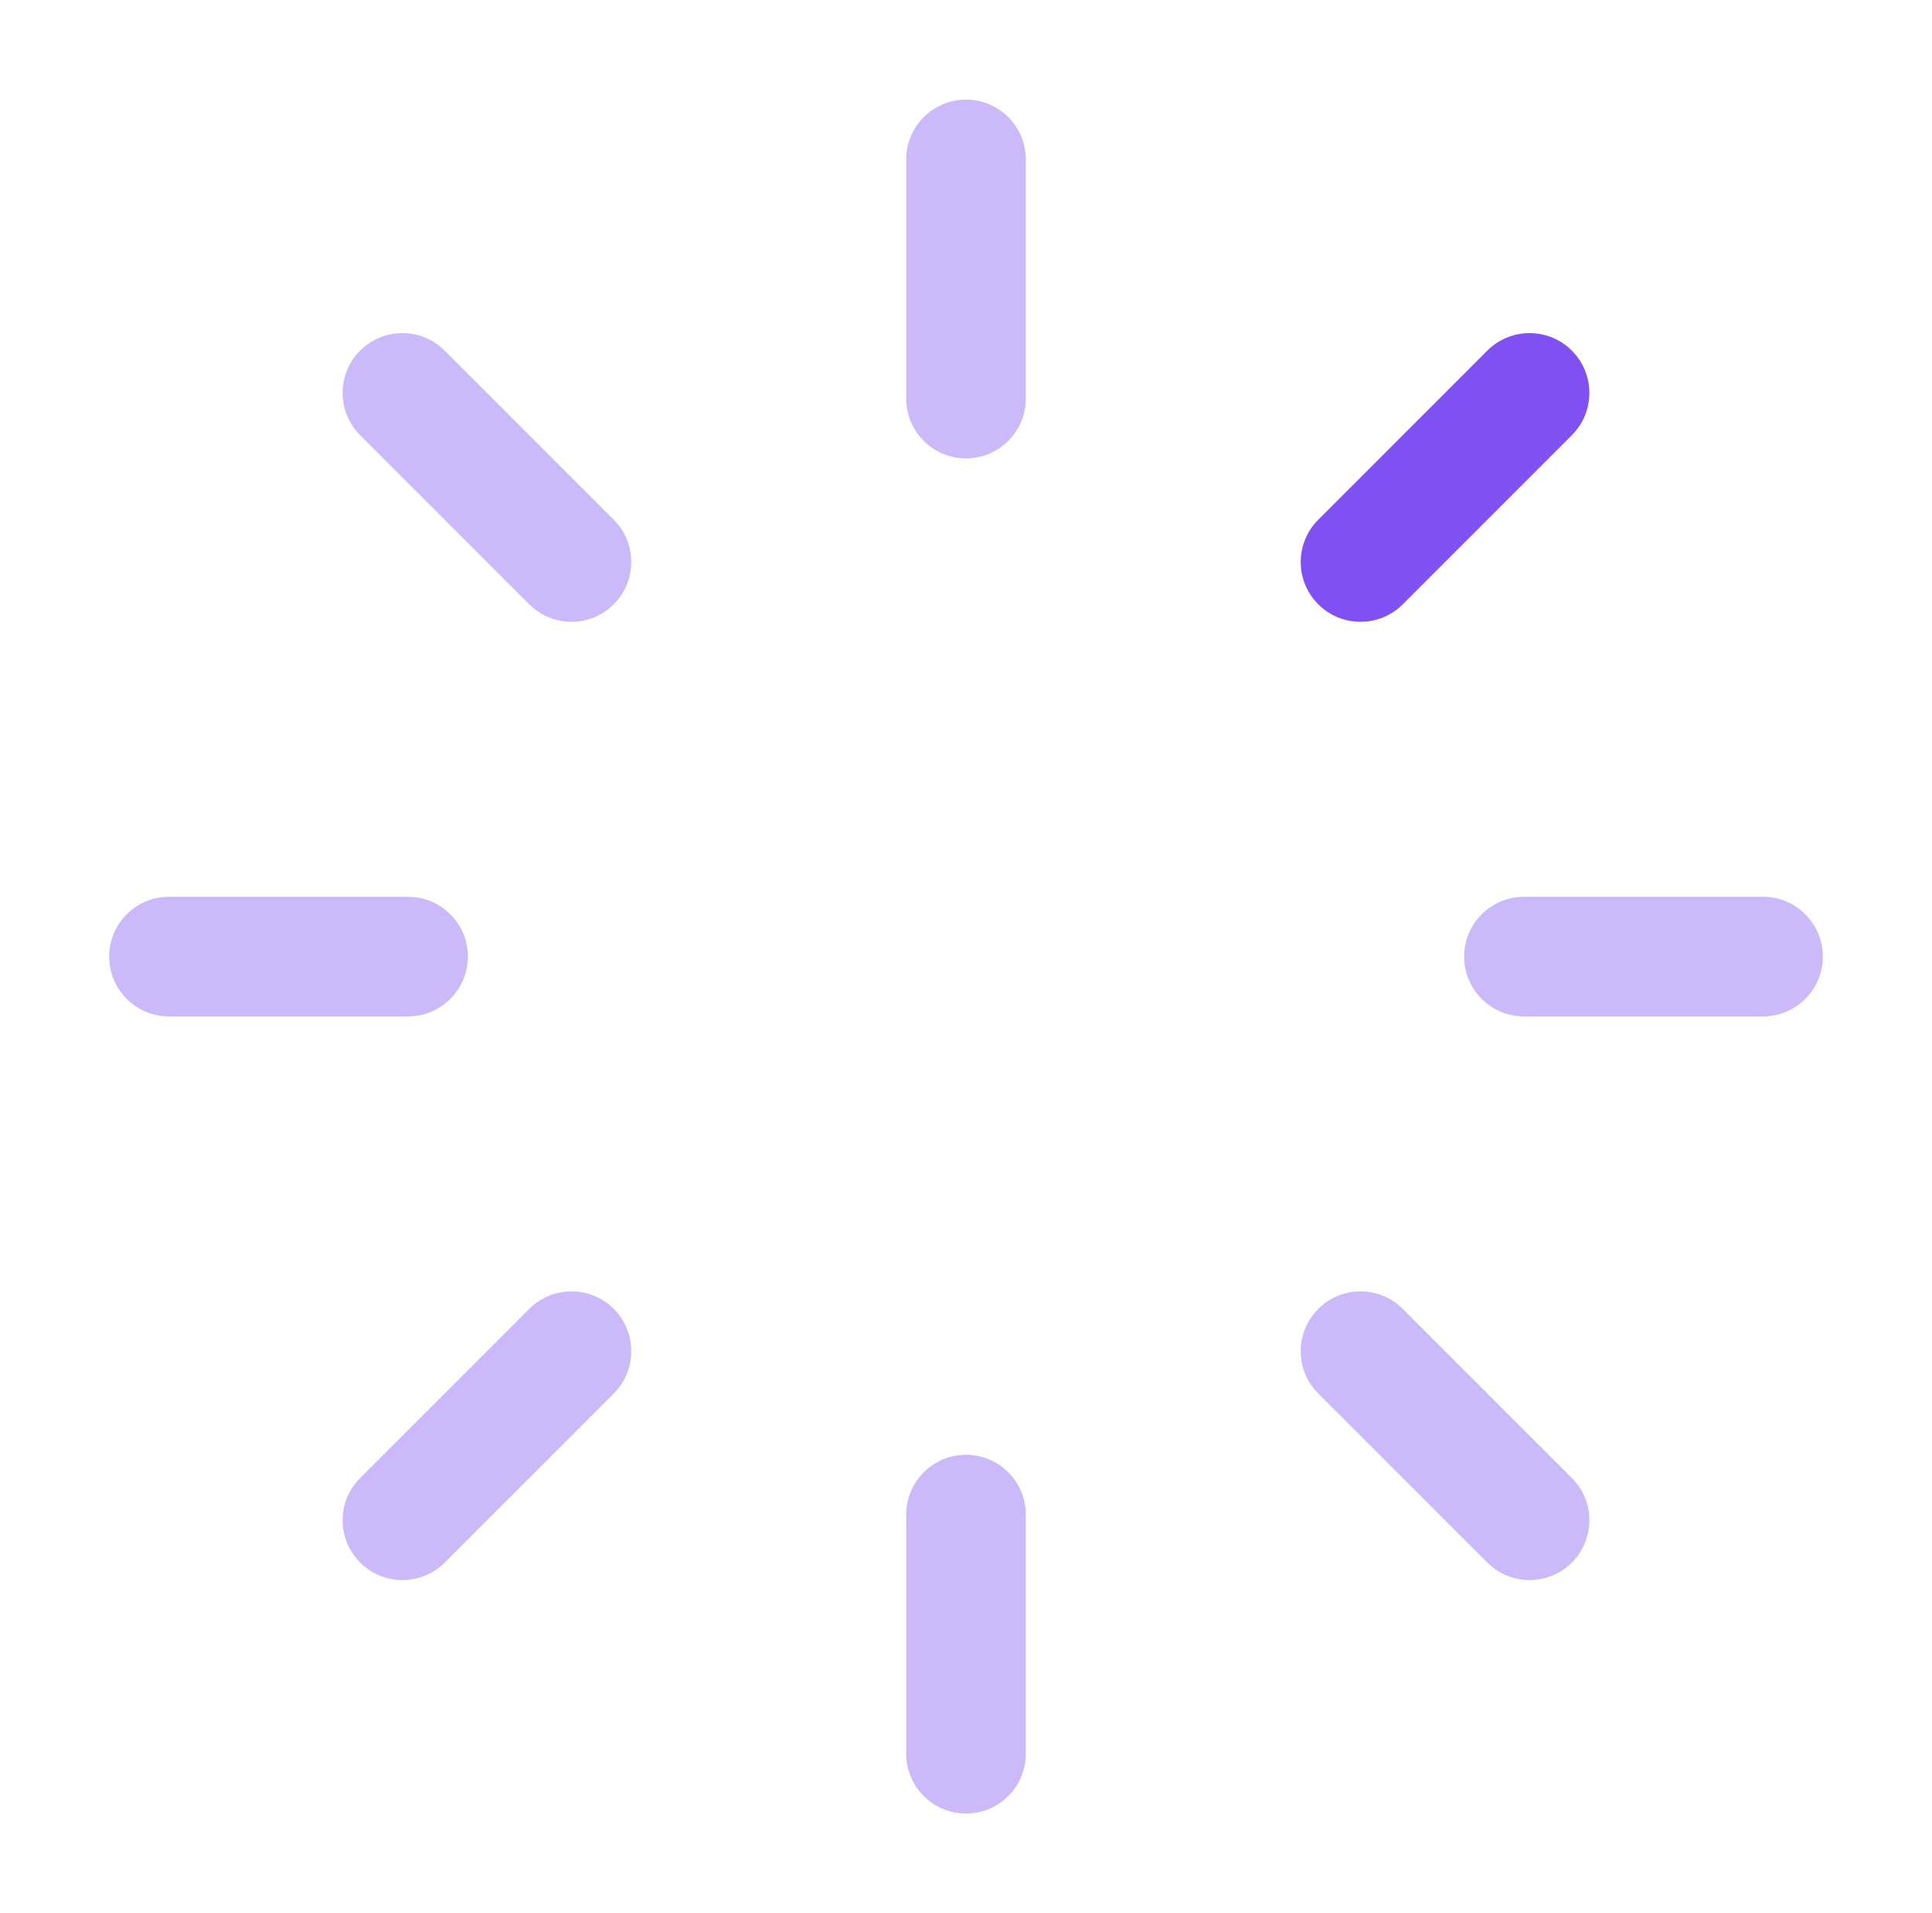 <svg width="101" height="100" viewBox="0 0 101 100" fill="none" xmlns="http://www.w3.org/2000/svg">
<path opacity="0.4" fill-rule="evenodd" clip-rule="evenodd" d="M50.5 5.208C52.226 5.208 53.625 6.607 53.625 8.333V20.833C53.625 22.559 52.226 23.958 50.5 23.958C48.774 23.958 47.375 22.559 47.375 20.833V8.333C47.375 6.607 48.774 5.208 50.5 5.208Z" fill="#8050F2"/>
<path opacity="0.4" fill-rule="evenodd" clip-rule="evenodd" d="M50.5 76.041C52.226 76.041 53.625 77.441 53.625 79.166V91.666C53.625 93.392 52.226 94.791 50.5 94.791C48.774 94.791 47.375 93.392 47.375 91.666V79.166C47.375 77.441 48.774 76.041 50.5 76.041Z" fill="#8050F2"/>
<path opacity="0.4" fill-rule="evenodd" clip-rule="evenodd" d="M18.827 18.326C20.047 17.106 22.026 17.106 23.247 18.326L32.085 27.165C33.306 28.386 33.306 30.364 32.085 31.585C30.865 32.805 28.886 32.805 27.666 31.585L18.827 22.746C17.607 21.526 17.607 19.547 18.827 18.326Z" fill="#8050F2"/>
<path opacity="0.4" fill-rule="evenodd" clip-rule="evenodd" d="M68.915 68.414C70.135 67.194 72.114 67.194 73.334 68.414L82.173 77.253C83.393 78.473 83.393 80.452 82.173 81.672C80.952 82.893 78.974 82.893 77.753 81.672L68.915 72.834C67.694 71.613 67.694 69.635 68.915 68.414Z" fill="#8050F2"/>
<path opacity="0.4" fill-rule="evenodd" clip-rule="evenodd" d="M95.292 50C95.292 51.726 93.893 53.125 92.167 53.125L79.667 53.125C77.941 53.125 76.542 51.726 76.542 50C76.542 48.274 77.941 46.875 79.667 46.875L92.167 46.875C93.893 46.875 95.292 48.274 95.292 50Z" fill="#8050F2"/>
<path opacity="0.4" fill-rule="evenodd" clip-rule="evenodd" d="M24.458 50C24.458 51.726 23.059 53.125 21.333 53.125L8.833 53.125C7.107 53.125 5.708 51.726 5.708 50C5.708 48.274 7.107 46.875 8.833 46.875L21.333 46.875C23.059 46.875 24.458 48.274 24.458 50Z" fill="#8050F2"/>
<path fill-rule="evenodd" clip-rule="evenodd" d="M82.172 18.327C83.393 19.547 83.393 21.526 82.172 22.746L73.334 31.585C72.113 32.806 70.135 32.806 68.914 31.585C67.694 30.365 67.694 28.386 68.914 27.166L77.753 18.327C78.973 17.107 80.952 17.107 82.172 18.327Z" fill="#8050F2"/>
<path opacity="0.4" fill-rule="evenodd" clip-rule="evenodd" d="M32.086 68.415C33.306 69.635 33.306 71.614 32.086 72.834L23.247 81.673C22.027 82.893 20.048 82.893 18.828 81.673C17.607 80.452 17.607 78.474 18.828 77.253L27.666 68.415C28.887 67.194 30.866 67.194 32.086 68.415Z" fill="#8050F2"/>
</svg>
